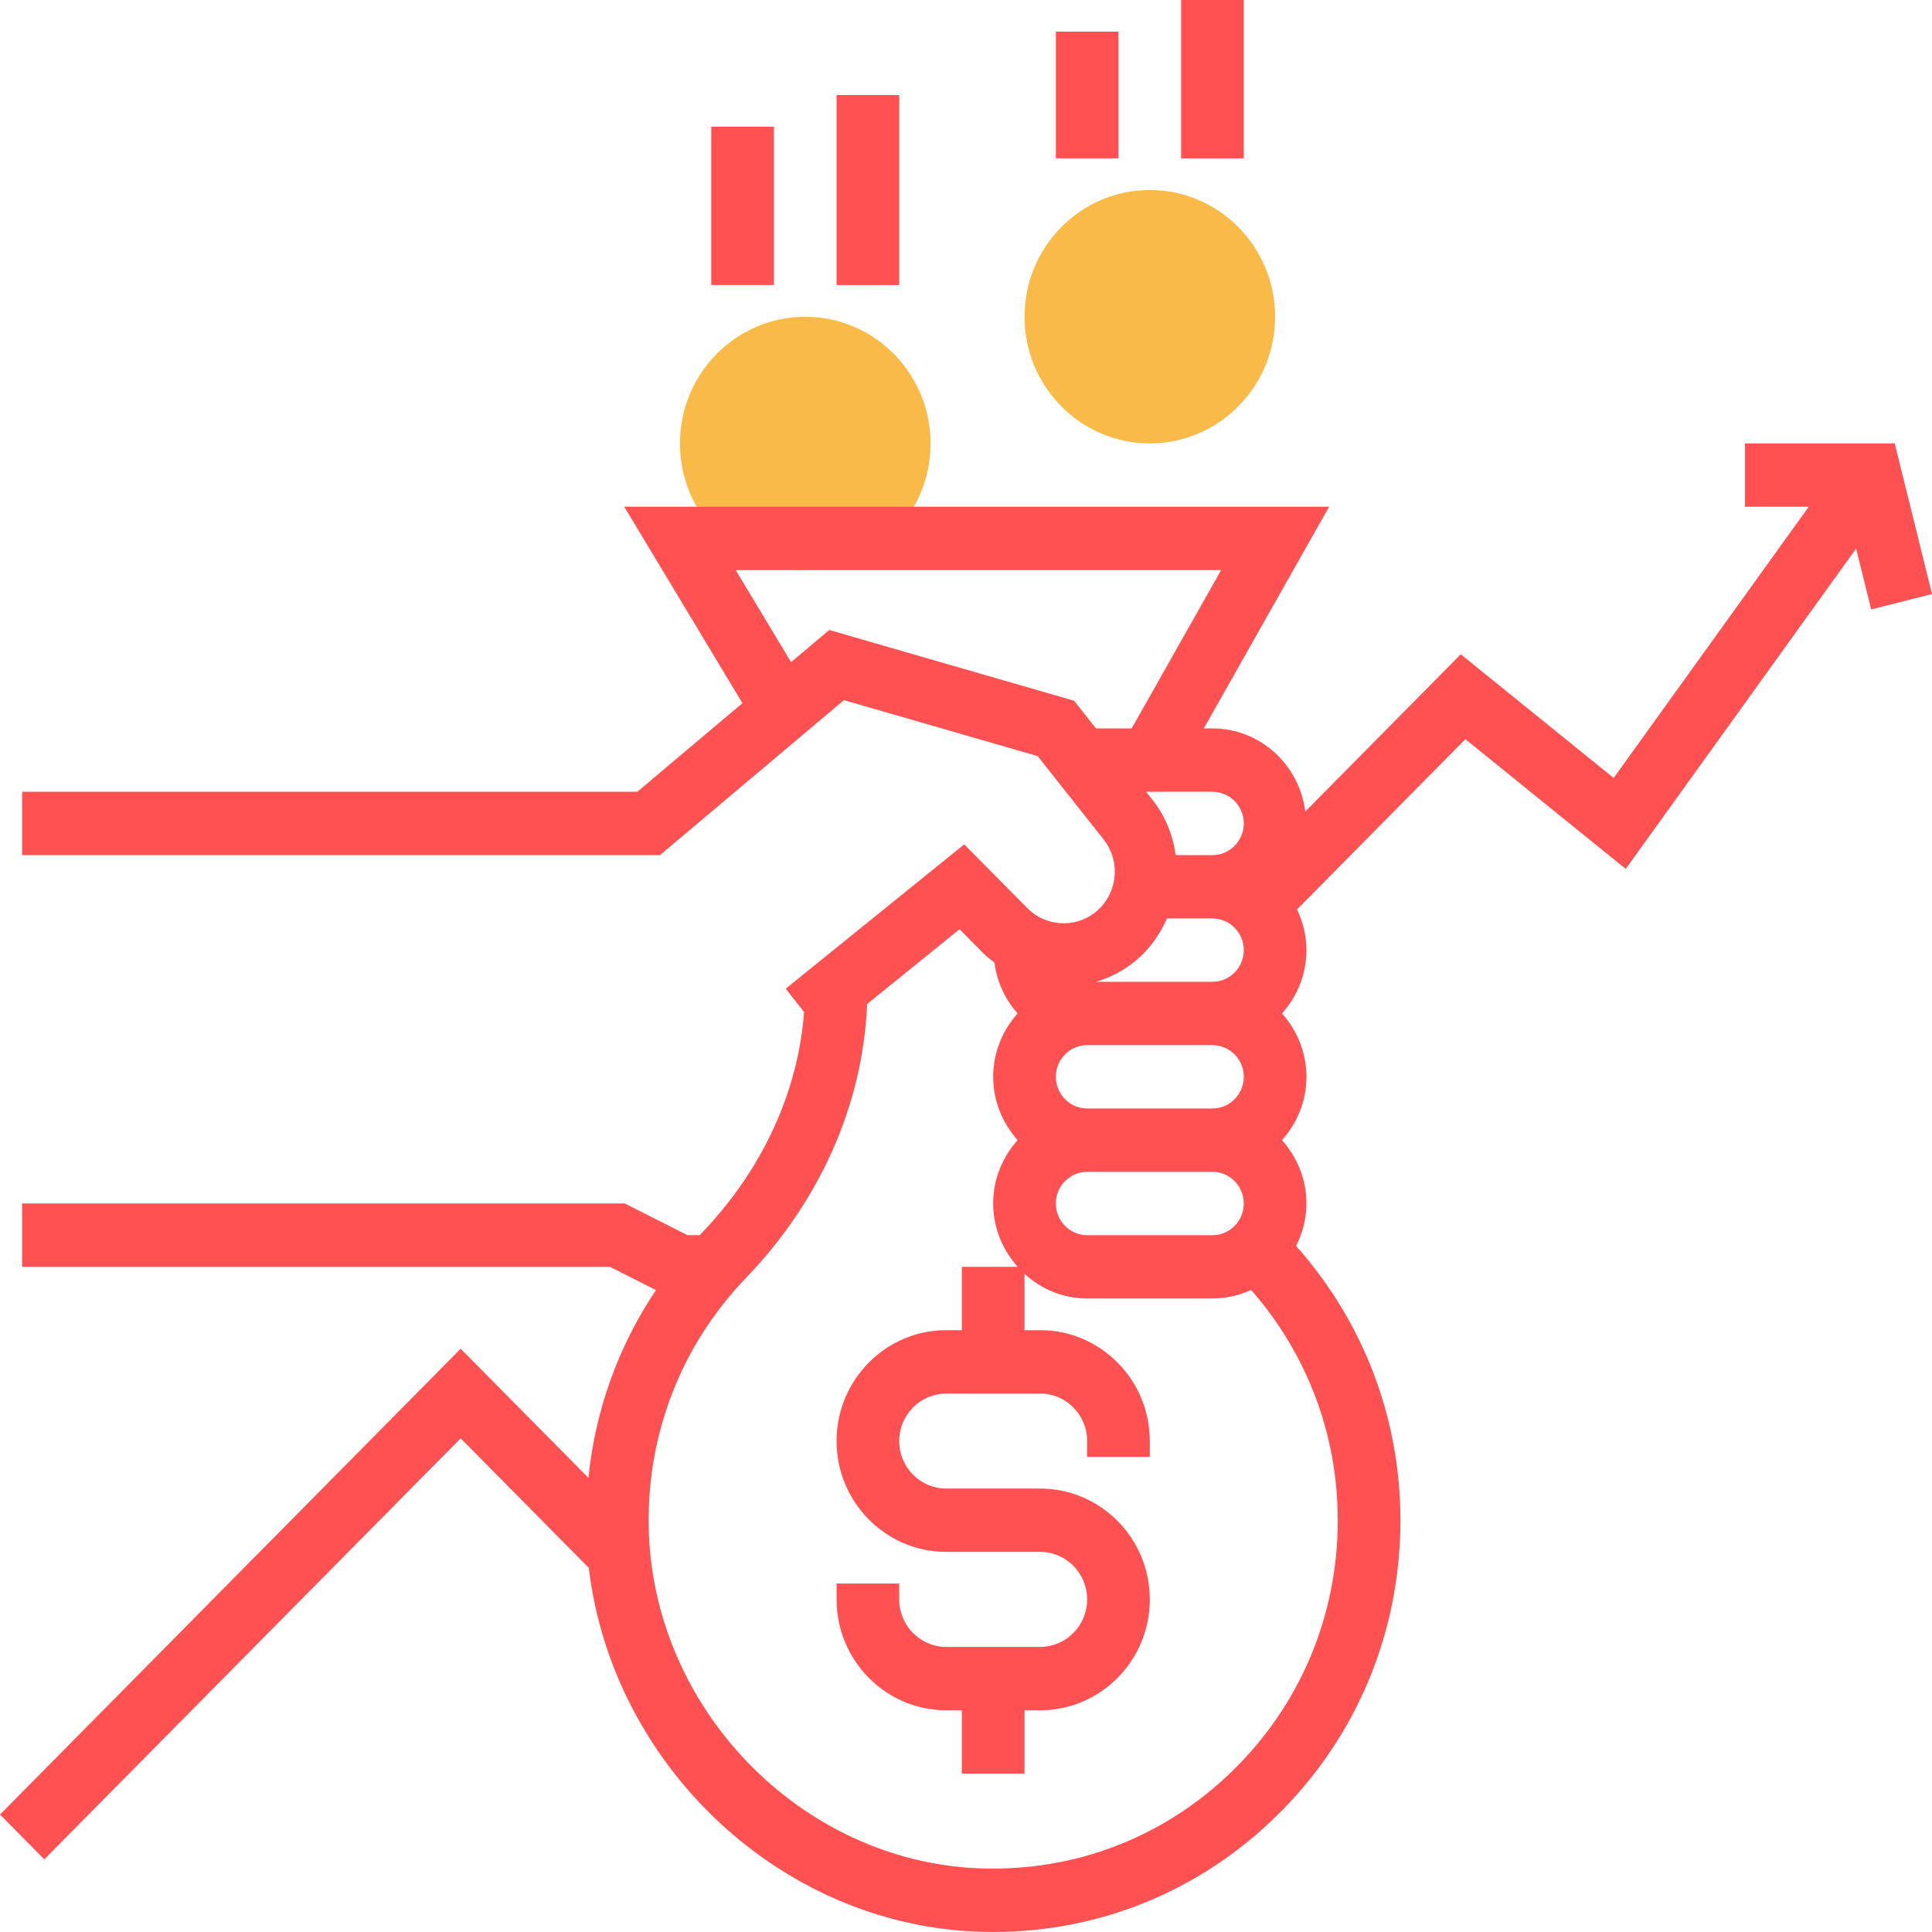 <svg width="56" height="56" viewBox="0 0 56 56" fill="none" xmlns="http://www.w3.org/2000/svg">
<path d="M23.341 16.526C21.338 16.526 19.709 14.88 19.709 12.854C19.709 10.829 21.338 9.182 23.341 9.182C25.344 9.182 26.973 10.829 26.973 12.854C26.973 14.88 25.344 16.526 23.341 16.526Z" fill="#F9BA48"/>
<path d="M33.328 12.852C31.325 12.852 29.697 11.205 29.697 9.18C29.697 7.155 31.325 5.508 33.328 5.508C35.331 5.508 36.96 7.155 36.96 9.18C36.96 11.205 35.331 12.852 33.328 12.852Z" fill="#F9BA48"/>
<path d="M22.433 3.672H20.617V8.262H22.433V3.672Z" fill="#FF5151"/>
<path d="M26.065 2.755H24.249V8.263H26.065V2.755Z" fill="#FF5151"/>
<path d="M32.42 0.917H30.605V4.589H32.42V0.917Z" fill="#FF5151"/>
<path d="M36.052 0H34.236V4.59H36.052V0Z" fill="#FF5151"/>
<path d="M56 17.218L54.92 12.852H50.58V14.688H52.428L46.773 22.55L42.341 18.965L37.834 23.523C37.664 22.169 36.53 21.114 35.144 21.114H34.893L38.525 14.687H18.094L21.52 20.382L18.473 22.95H0.642V24.786H19.13L24.461 20.294L30.077 21.916L31.987 24.329C32.24 24.649 32.352 25.049 32.301 25.455C32.249 25.861 32.043 26.22 31.718 26.466C31.133 26.911 30.299 26.849 29.781 26.326L27.949 24.474L22.774 28.659L23.306 29.331C23.135 31.654 22.097 33.915 20.322 35.76C20.309 35.774 20.298 35.788 20.285 35.801H19.924L18.108 34.883H0.642V36.719H17.679L19.014 37.394C17.924 39.016 17.254 40.874 17.056 42.837L13.353 39.094L0 52.596L1.284 53.894L13.353 41.691L17.067 45.445C17.742 51.131 22.56 55.755 28.301 55.989C28.466 55.995 28.631 55.999 28.794 55.999C31.858 55.999 34.744 54.829 36.964 52.672C39.303 50.401 40.592 47.344 40.592 44.065C40.592 41.097 39.515 38.305 37.568 36.114C37.754 35.742 37.868 35.329 37.868 34.884C37.868 34.177 37.595 33.537 37.16 33.048C37.596 32.56 37.868 31.92 37.868 31.212C37.868 30.505 37.595 29.865 37.16 29.376C37.596 28.888 37.868 28.248 37.868 27.54C37.868 27.116 37.765 26.719 37.595 26.361L42.475 21.426L47.123 25.186L53.801 15.9L54.238 17.665L56 17.218ZM36.052 23.868C36.052 24.374 35.645 24.786 35.144 24.786H34.079C33.997 24.206 33.777 23.654 33.405 23.183L33.219 22.95H35.144C35.645 22.95 36.052 23.362 36.052 23.868ZM24.036 18.261L22.93 19.193L21.324 16.524H35.396L32.802 21.114H31.768L31.133 20.312L24.036 18.261ZM32.807 27.935C33.264 27.589 33.602 27.133 33.827 26.622H35.144C35.645 26.622 36.052 27.034 36.052 27.54C36.052 28.046 35.645 28.458 35.144 28.458H31.771C32.137 28.349 32.488 28.176 32.807 27.935ZM36.052 31.212C36.052 31.718 35.645 32.13 35.144 32.13H31.512C31.012 32.13 30.604 31.718 30.604 31.212C30.604 30.706 31.012 30.294 31.512 30.294H35.144C35.645 30.294 36.052 30.706 36.052 31.212ZM36.052 34.884C36.052 35.39 35.645 35.803 35.144 35.803H31.512C31.012 35.803 30.604 35.39 30.604 34.884C30.604 34.379 31.012 33.966 31.512 33.966H35.144C35.645 33.966 36.052 34.378 36.052 34.884ZM35.706 51.348C33.728 53.27 31.137 54.26 28.375 54.155C23.191 53.944 18.896 49.5 18.803 44.25C18.755 41.543 19.756 38.983 21.623 37.041C23.789 34.789 25.016 31.984 25.134 29.102L27.813 26.934L28.496 27.625C28.599 27.728 28.712 27.814 28.824 27.9C28.898 28.465 29.137 28.972 29.497 29.375C29.061 29.864 28.788 30.504 28.788 31.211C28.788 31.919 29.062 32.559 29.497 33.047C29.061 33.536 28.788 34.176 28.788 34.883C28.788 35.591 29.062 36.231 29.497 36.719H27.88V38.556H27.426C25.674 38.556 24.249 39.997 24.249 41.769C24.249 43.54 25.674 44.982 27.426 44.982H30.15C30.901 44.982 31.512 45.6 31.512 46.359C31.512 47.118 30.901 47.737 30.15 47.737H27.426C26.675 47.737 26.064 47.119 26.064 46.36V45.901H24.249V46.36C24.249 48.132 25.674 49.573 27.426 49.573H27.88V51.409H29.696V49.573H30.15C31.903 49.573 33.328 48.132 33.328 46.36C33.328 44.588 31.903 43.147 30.15 43.147H27.426C26.675 43.147 26.064 42.529 26.064 41.77C26.064 41.01 26.676 40.393 27.426 40.393H30.15C30.901 40.393 31.512 41.011 31.512 41.77V42.229H33.328V41.77C33.328 39.998 31.903 38.556 30.15 38.556H29.696V36.922C30.179 37.363 30.812 37.638 31.512 37.638H35.144C35.544 37.638 35.921 37.546 36.264 37.389C37.883 39.234 38.776 41.577 38.776 44.065C38.776 46.839 37.685 49.426 35.706 51.348Z" fill="#FF5151"/>
</svg>
